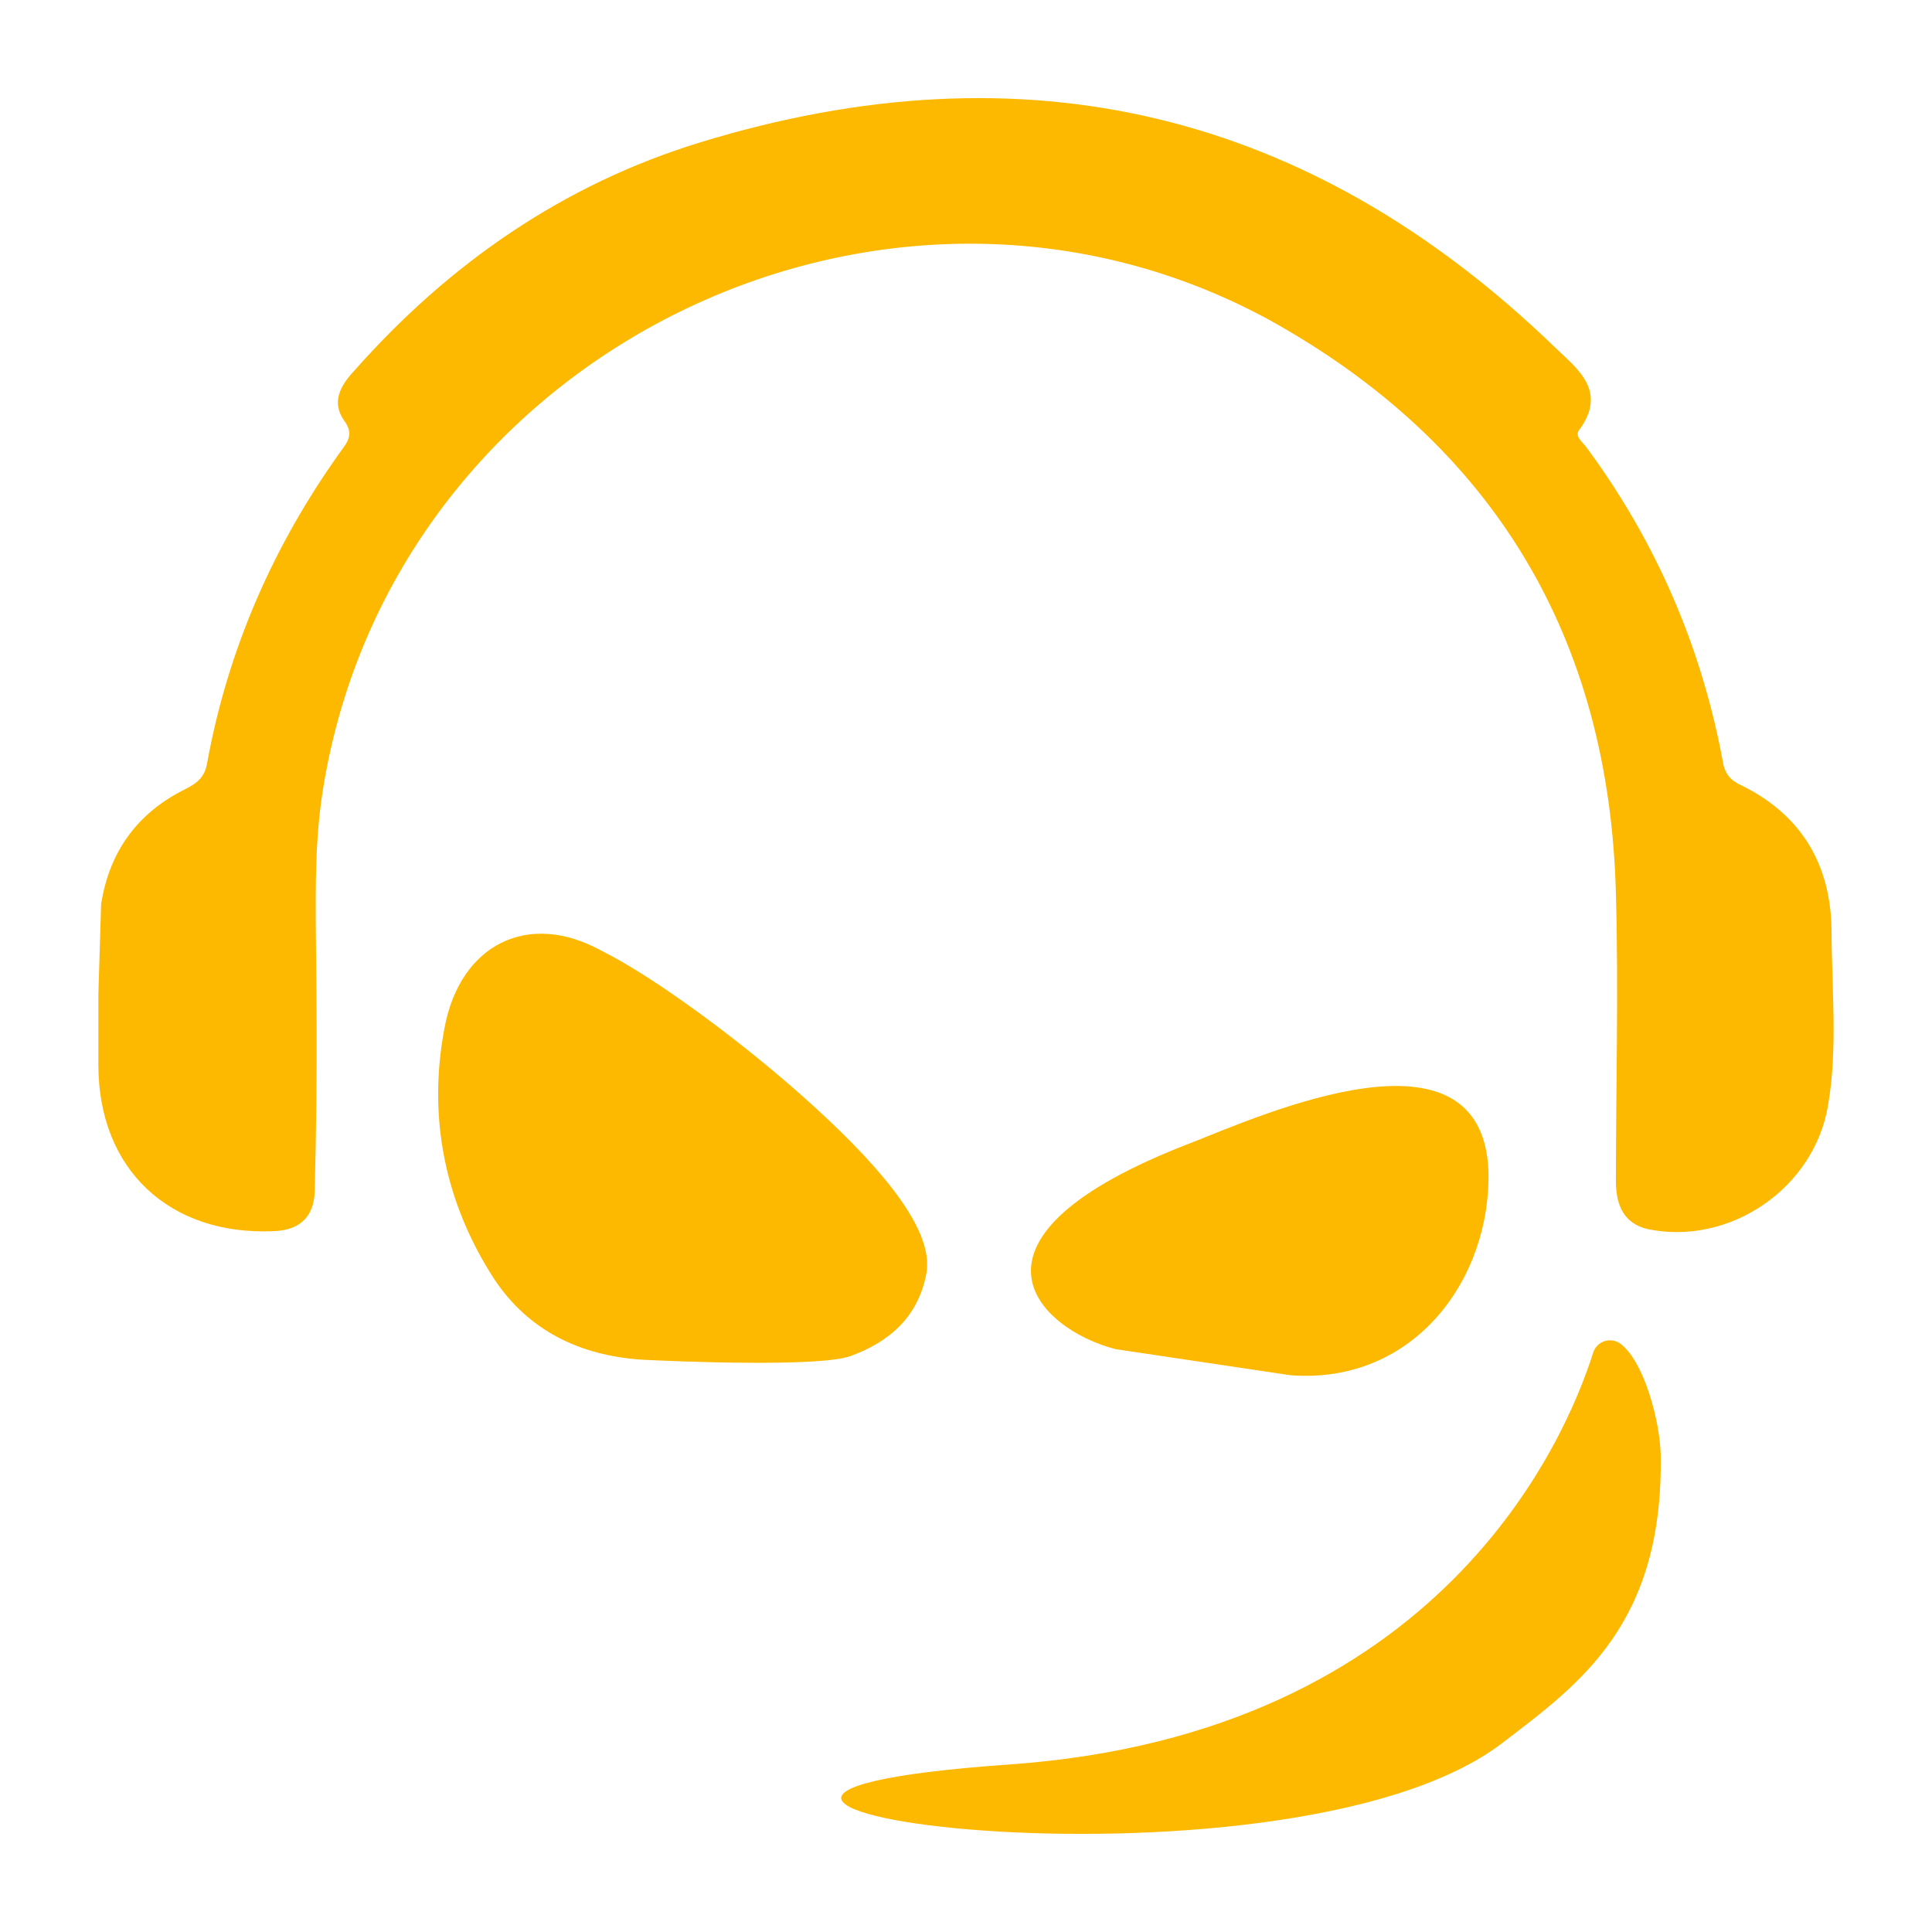 <svg viewBox="0 0 512 512" xml:space="preserve" xmlns="http://www.w3.org/2000/svg" enable-background="new 0 0 512 512"><path d="M245.482 337.588c2.157-11.052-10.781-26.954-29.11-43.757-18.779-17.25-43.307-35.131-56.964-41.869-19.497-10.782-37.467-1.617-41.6 20.396-4.492 23.543 0 46.183 13.028 66.398 9.164 13.926 22.821 20.395 38.995 21.563 10.422.539 47.17 1.977 55.436-.899 10.691-3.863 18.059-10.602 20.215-21.832zm184.19 18.689c-2.695-2.158-6.47-.9-7.457 2.155-7.189 22.822-40.164 101.078-154.63 109.165-134.502 9.434 72.149 39.175 130.639-5.751 20.396-15.632 42.77-31.446 41.871-76.729-.361-9.075-4.404-23.99-10.423-28.84zm55.706-109.975c-.27-16.983-7.727-30.01-23.361-37.916-2.605-1.168-4.492-2.427-5.301-5.75-5.57-30.729-17.699-58.94-36.299-84.099-.986-1.348-3.144-2.875-1.977-4.493 7.637-10.333-.27-16.172-6.289-21.923-64.872-62.714-140.614-80.774-226.688-54.358-36.029 11.052-66.398 31.987-91.645 60.558-3.594 3.863-6.021 8.176-2.696 13.028 2.696 3.593 1.168 5.571-.898 8.355-17.791 24.888-29.83 52.382-35.31 82.392-.629 3.863-2.606 5.392-5.751 7.008-12.757 6.289-20.215 16.621-22.372 30.548l-.719 23.809v18.782c0 27.671 18.87 45.281 46.542 44.024 6.918-.271 10.512-3.863 10.782-10.334 1.797-69.631-2.156-85.716 3.324-113.028C108.823 91.043 236.588 30.486 336.319 84.753c59.389 32.885 90.207 84.098 91.915 152.204.719 25.338 0 50.764 0 76.013 0 6.29 1.978 11.231 8.445 12.759 21.653 4.49 44.206-10.783 47.8-32.974 2.607-15.366.899-31 .899-46.453zM341.98 364.452c32.794 2.515 53.279-25.606 52.471-54.358-1.887-40.61-59.479-14.825-78.888-7.188-65.768 25.248-40.433 49.326-19.945 54.627l46.362 6.919z" fill="#fcb900" class="fill-2880c3"></path></svg>
